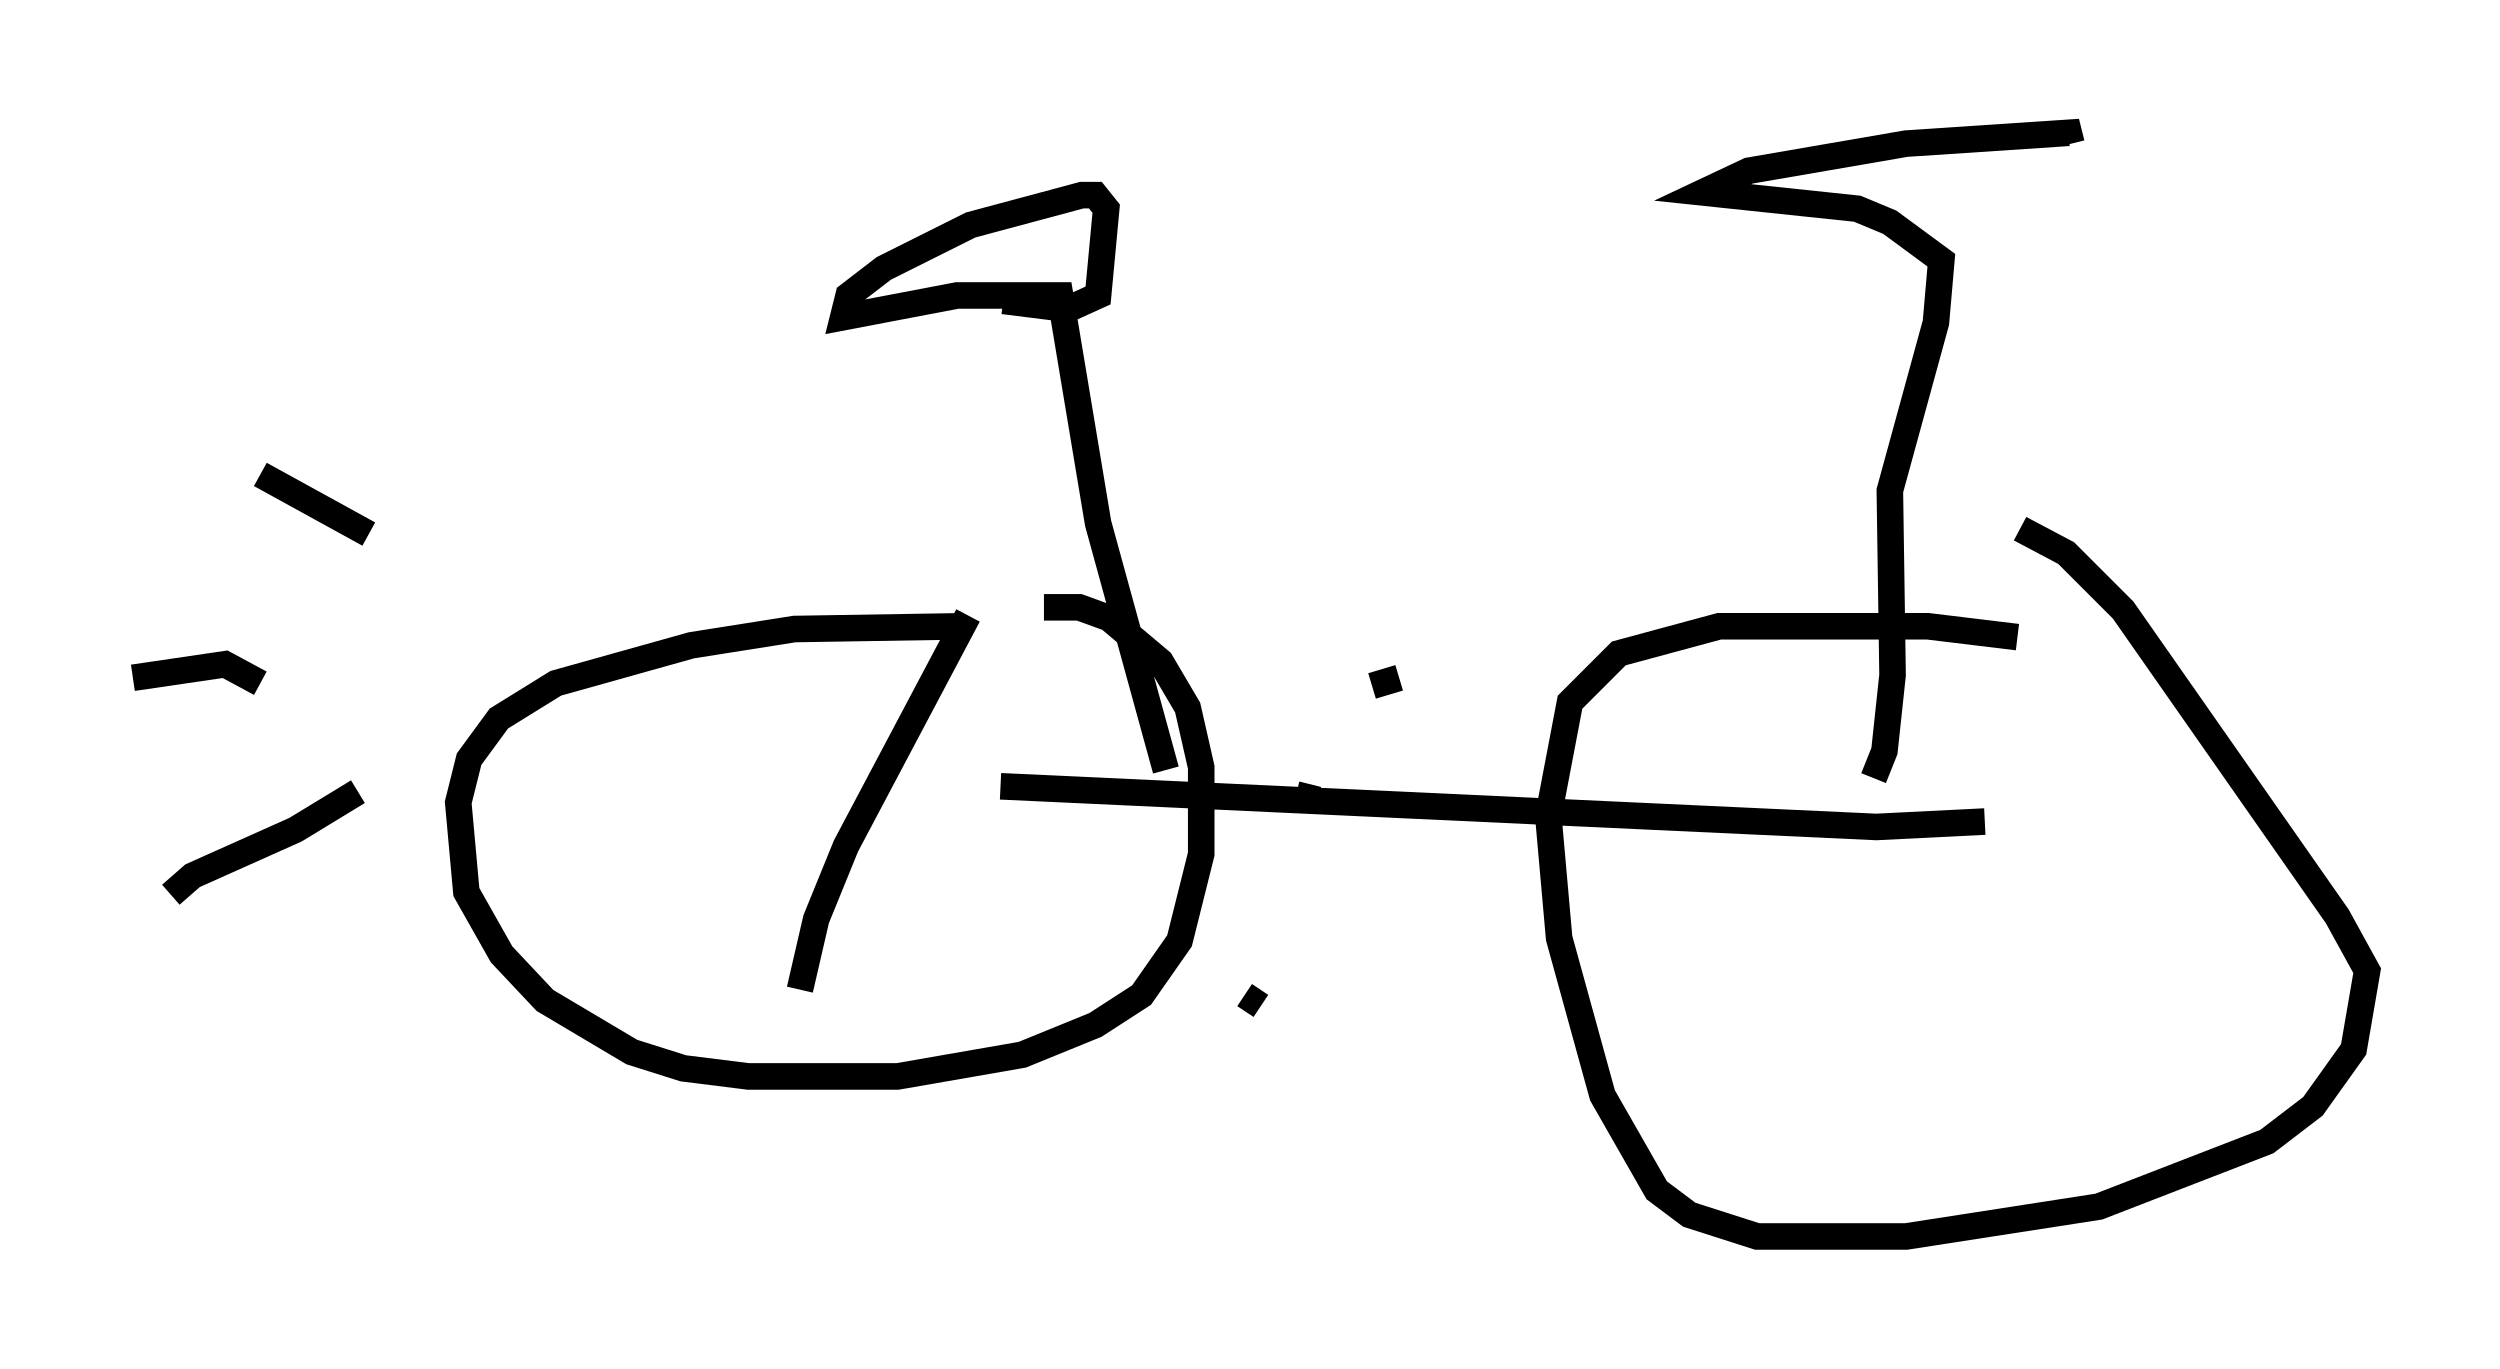 <?xml version="1.0" encoding="utf-8" ?>
<svg baseProfile="full" height="51.548" version="1.1" width="94.118" xmlns="http://www.w3.org/2000/svg" xmlns:ev="http://www.w3.org/2001/xml-events" xmlns:xlink="http://www.w3.org/1999/xlink"><defs /><rect fill="white" height="51.548" width="94.118" x="0" y="0" /><path d="M39.811, 24.294 m-3.573, -0.715 l-6.329, 0.102 -3.879, 0.613 l-5.104, 1.429 -2.144, 1.327 l-1.123, 1.531 -0.408, 1.633 l0.306, 3.369 1.327, 2.348 l1.633, 1.735 3.267, 1.94 l1.94, 0.613 2.45, 0.306 l5.615, 0.0 4.696, -0.817 l2.756, -1.123 1.735, -1.123 l1.429, -2.042 0.817, -3.267 l0.0, -3.267 -0.51, -2.246 l-1.021, -1.735 -1.94, -1.633 l-1.123, -0.408 -1.327, 0.0 m-2.858, 0.306 l-4.594, 8.677 -1.123, 2.756 l-0.613, 2.654 m21.54, -11.433 l1.021, -0.306 m-3.879, 4.39 l0.817, 0.204 m-2.756, 7.35 l0.613, 0.408 m-33.586, -17.763 l-4.083, -2.246 m0.0, 7.861 l-1.327, -0.715 -3.471, 0.51 m8.473, 4.288 l-2.348, 1.429 -3.879, 1.735 l-0.817, 0.715 m69.52, -9.698 l-3.369, -0.408 -7.861, 0.0 l-3.777, 1.021 -1.838, 1.838 l-0.817, 4.288 0.408, 4.594 l1.633, 5.921 2.042, 3.573 l1.225, 0.919 2.552, 0.817 l5.615, 0.0 7.248, -1.123 l6.329, -2.45 1.735, -1.327 l1.531, -2.144 0.51, -2.96 l-1.123, -2.042 -8.065, -11.536 l-2.144, -2.144 -1.735, -0.919 m-38.384, 9.698 l32.973, 1.531 4.083, -0.204 m-30.83, -1.94 l-2.552, -9.29 -1.429, -8.575 l-3.879, 0.0 -4.288, 0.817 l0.204, -0.817 1.327, -1.021 l3.267, -1.633 4.185, -1.123 l0.51, 0.0 0.408, 0.51 l-0.306, 3.267 -1.123, 0.51 l-2.45, -0.306 m32.769, 17.967 l0.408, -1.021 0.306, -2.858 l-0.102, -6.942 1.735, -6.329 l0.204, -2.348 -1.94, -1.429 l-1.225, -0.51 -5.819, -0.613 l1.735, -0.817 5.921, -1.021 l6.125, -0.408 0.102, 0.408 " fill="none" stroke="black" stroke-width="1" /></svg>